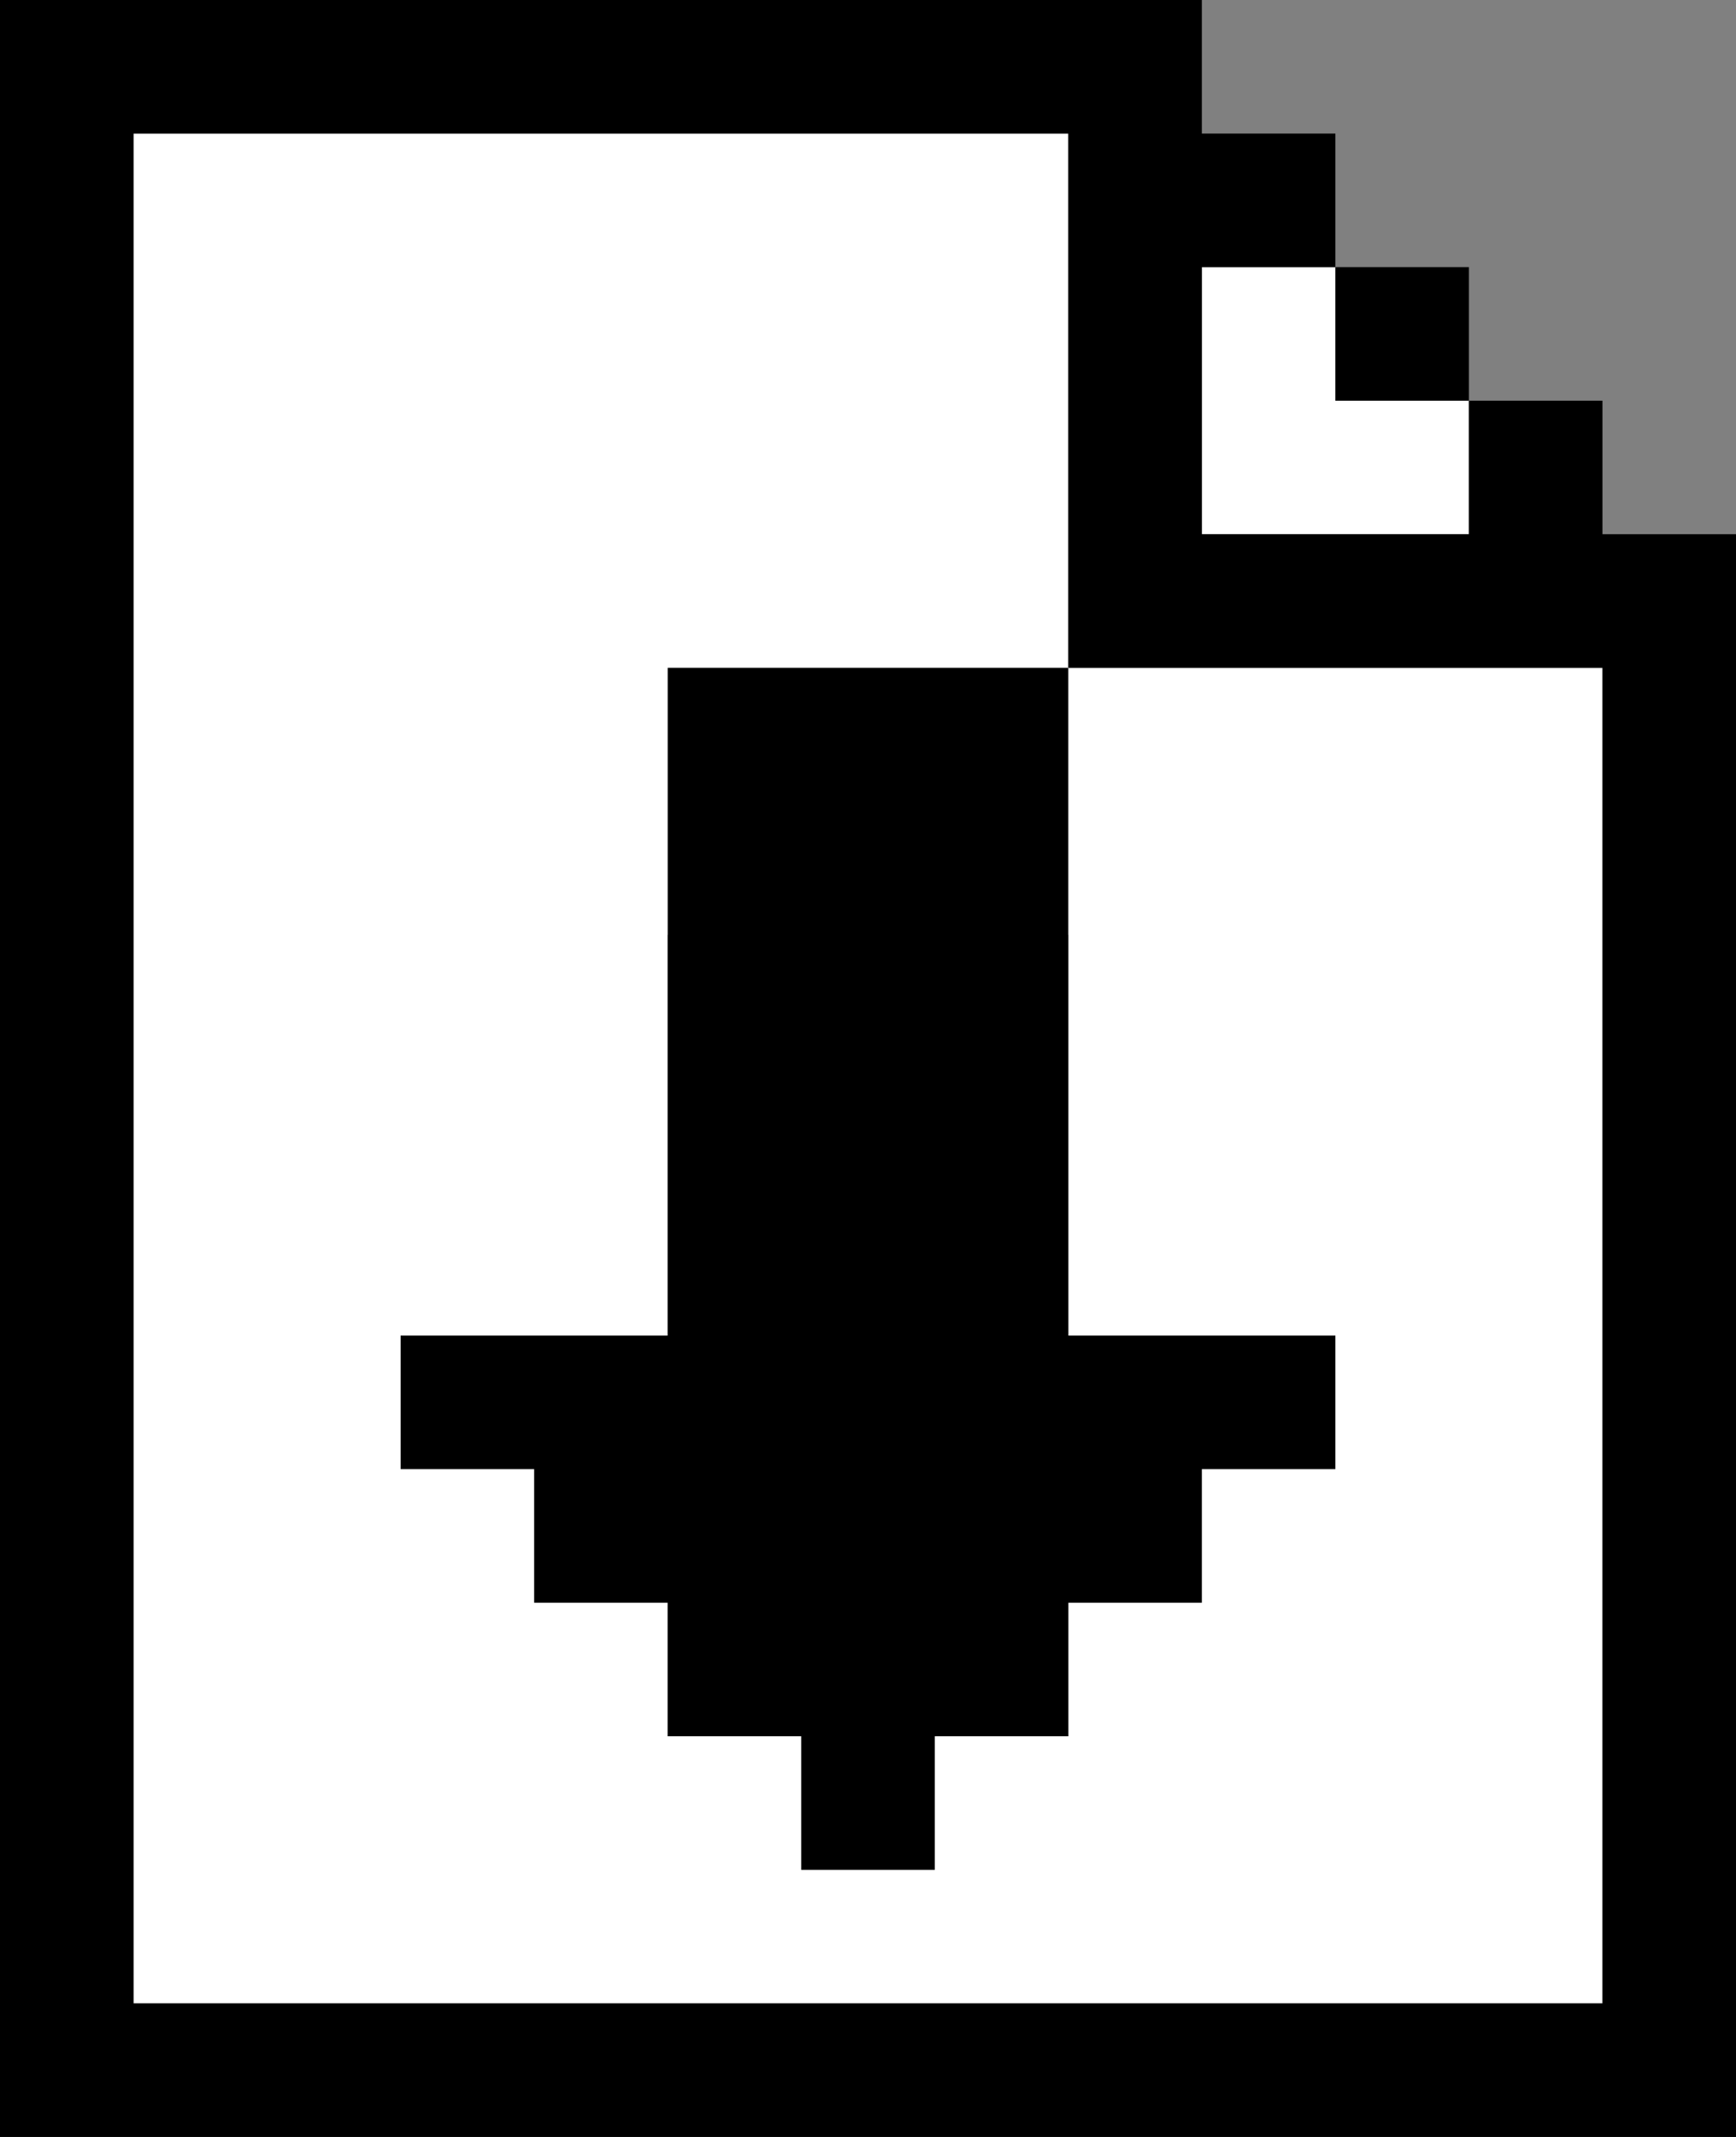 <?xml version="1.0" encoding="UTF-8"?><svg id="a" xmlns="http://www.w3.org/2000/svg" viewBox="0 0 13 16"><rect x="0" y="0" width="13" height="16" fill="#808080" stroke="none"/><path d="M8,5V1H1v14h11V5h-4ZM8,13h-1v1h-1v-1h-1v-6h3v6Z" fill="#fff"/><polygon points="11 4 11 3 10 3 10 2 9 2 9 4 10 4 11 4" fill="#fff"/><rect x="10" y="2" width="1" height="1"/><path d="M12,4v-1h-1v1h-2v-2h1v-1h-1V0H0v16h13V4h-1ZM12,15H1V1h7v4h4v10Z"/><polygon points="5 10 3 10 3 11 4 11 4 12 5 12 5 13 6 13 6 14 7 14 7 13 8 13 8 12 9 12 9 11 10 11 10 10 8 10 8 5 5 5 5 10"/></svg>